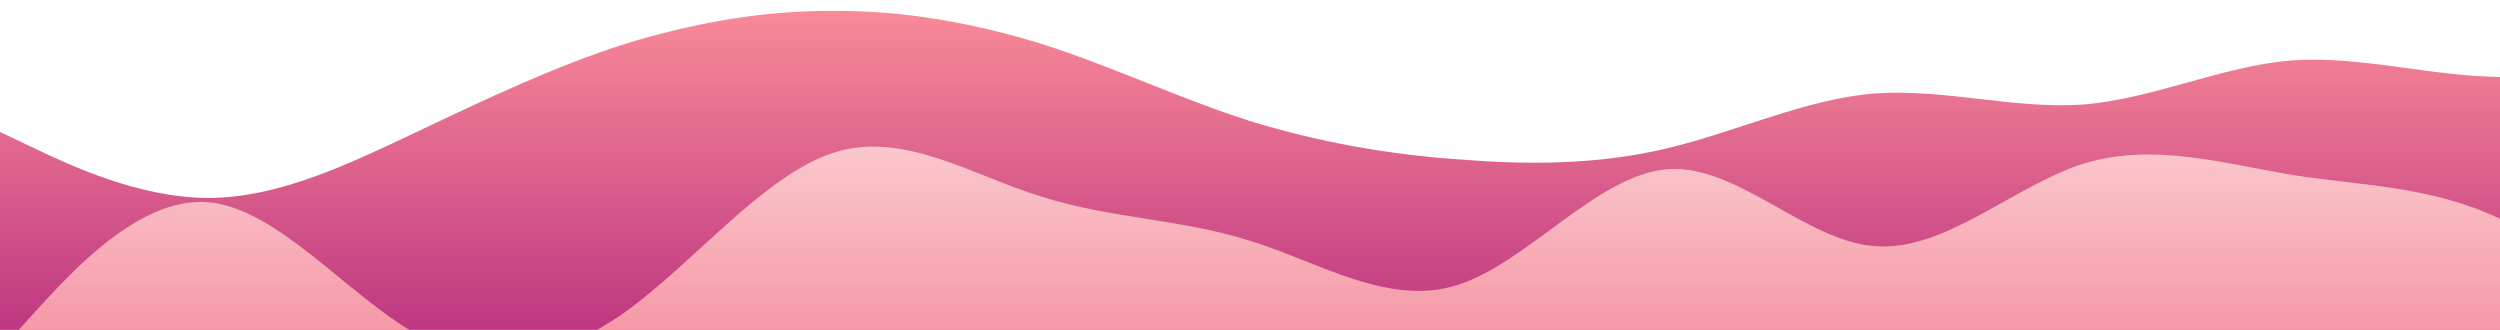<?xml version="1.0" standalone="no"?>
<svg xmlns:xlink="http://www.w3.org/1999/xlink" id="wave" style="transform:rotate(180deg); transition: 0.3s" viewBox="0 0 1440 190" version="1.1" xmlns="http://www.w3.org/2000/svg"><defs><linearGradient id="sw-gradient-0" x1="0" x2="0" y1="1" y2="0"><stop stop-color="rgba(190, 55, 129, 1)" offset="0%"/><stop stop-color="rgba(251, 141, 152, 1)" offset="100%"/></linearGradient></defs><path style="transform:translate(0, 0px); opacity:1" fill="url(#sw-gradient-0)" d="M0,76L20,85.5C40,95,80,114,120,114C160,114,200,95,240,76C280,57,320,38,360,25.3C400,13,440,6,480,6.3C520,6,560,13,600,25.3C640,38,680,57,720,69.7C760,82,800,89,840,91.8C880,95,920,95,960,85.5C1000,76,1040,57,1080,53.8C1120,51,1160,63,1200,60.2C1240,57,1280,38,1320,34.8C1360,32,1400,44,1440,44.3C1480,44,1520,32,1560,38C1600,44,1640,70,1680,76C1720,82,1760,70,1800,69.7C1840,70,1880,82,1920,76C1960,70,2000,44,2040,28.5C2080,13,2120,6,2160,3.2C2200,0,2240,0,2280,12.7C2320,25,2360,51,2400,66.5C2440,82,2480,89,2520,95C2560,101,2600,108,2640,117.2C2680,127,2720,139,2760,145.7C2800,152,2840,152,2860,152L2880,152L2880,190L2860,190C2840,190,2800,190,2760,190C2720,190,2680,190,2640,190C2600,190,2560,190,2520,190C2480,190,2440,190,2400,190C2360,190,2320,190,2280,190C2240,190,2200,190,2160,190C2120,190,2080,190,2040,190C2000,190,1960,190,1920,190C1880,190,1840,190,1800,190C1760,190,1720,190,1680,190C1640,190,1600,190,1560,190C1520,190,1480,190,1440,190C1400,190,1360,190,1320,190C1280,190,1240,190,1200,190C1160,190,1120,190,1080,190C1040,190,1000,190,960,190C920,190,880,190,840,190C800,190,760,190,720,190C680,190,640,190,600,190C560,190,520,190,480,190C440,190,400,190,360,190C320,190,280,190,240,190C200,190,160,190,120,190C80,190,40,190,20,190L0,190Z"/><defs><linearGradient id="sw-gradient-1" x1="0" x2="0" y1="1" y2="0"><stop stop-color="rgba(251, 141, 152, 1)" offset="0%"/><stop stop-color="rgba(255, 218, 218, 1)" offset="100%"/></linearGradient></defs><path style="transform:translate(0, 50px); opacity:0.9" fill="url(#sw-gradient-1)" d="M0,152L20,129.8C40,108,80,63,120,66.5C160,70,200,120,240,142.5C280,165,320,158,360,129.8C400,101,440,51,480,38C520,25,560,51,600,63.3C640,76,680,76,720,88.7C760,101,800,127,840,114C880,101,920,51,960,47.5C1000,44,1040,89,1080,91.8C1120,95,1160,57,1200,44.3C1240,32,1280,44,1320,50.7C1360,57,1400,57,1440,76C1480,95,1520,133,1560,142.5C1600,152,1640,133,1680,126.7C1720,120,1760,127,1800,107.7C1840,89,1880,44,1920,34.8C1960,25,2000,51,2040,60.2C2080,70,2120,63,2160,50.7C2200,38,2240,19,2280,38C2320,57,2360,114,2400,139.3C2440,165,2480,158,2520,133C2560,108,2600,63,2640,63.3C2680,63,2720,108,2760,107.7C2800,108,2840,63,2860,41.2L2880,19L2880,190L2860,190C2840,190,2800,190,2760,190C2720,190,2680,190,2640,190C2600,190,2560,190,2520,190C2480,190,2440,190,2400,190C2360,190,2320,190,2280,190C2240,190,2200,190,2160,190C2120,190,2080,190,2040,190C2000,190,1960,190,1920,190C1880,190,1840,190,1800,190C1760,190,1720,190,1680,190C1640,190,1600,190,1560,190C1520,190,1480,190,1440,190C1400,190,1360,190,1320,190C1280,190,1240,190,1200,190C1160,190,1120,190,1080,190C1040,190,1000,190,960,190C920,190,880,190,840,190C800,190,760,190,720,190C680,190,640,190,600,190C560,190,520,190,480,190C440,190,400,190,360,190C320,190,280,190,240,190C200,190,160,190,120,190C80,190,40,190,20,190L0,190Z"/></svg>